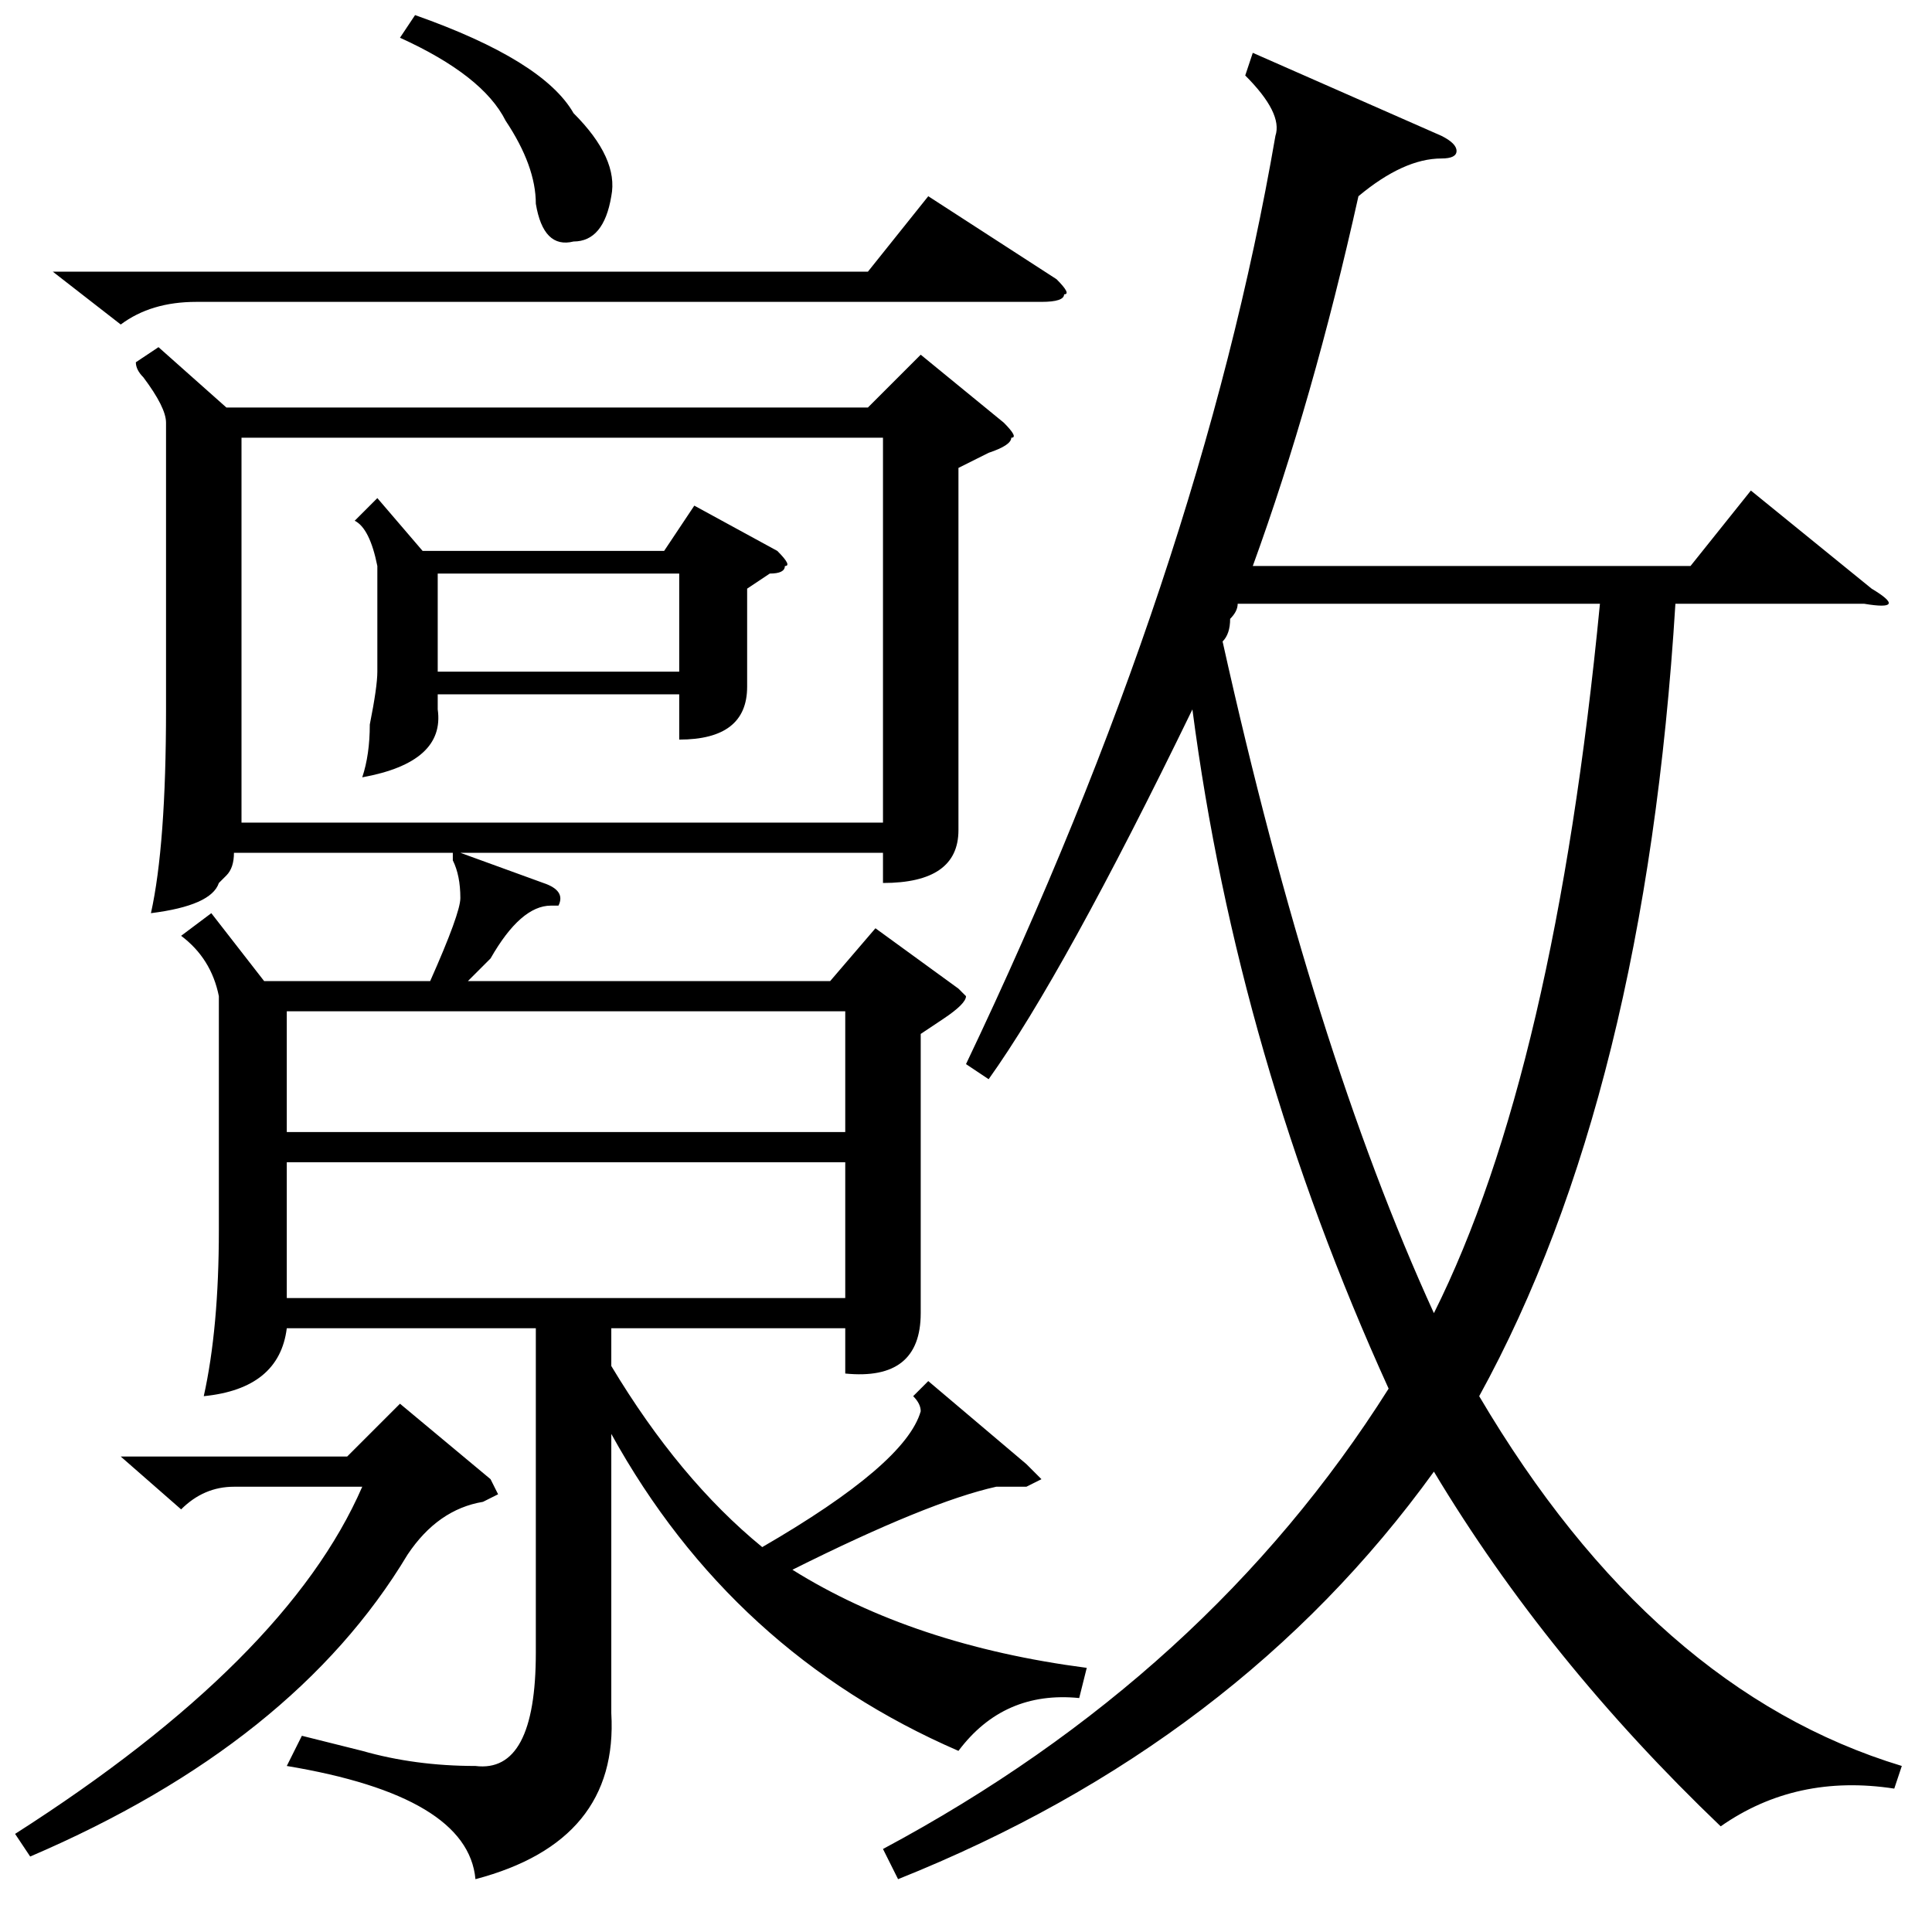 <?xml version="1.0" standalone="no"?>
<!DOCTYPE svg PUBLIC "-//W3C//DTD SVG 1.1//EN" "http://www.w3.org/Graphics/SVG/1.1/DTD/svg11.dtd" >
<svg xmlns="http://www.w3.org/2000/svg" xmlns:xlink="http://www.w3.org/1999/xlink" version="1.1" viewBox="0 -52 256 256">
  <g transform="matrix(1 0 0 -1 0 204)">
   <path fill="currentColor"
d="M21 210l9 -8h85l7 7l11 -9q2 -2 1 -2q0 -1 -3 -2l-4 -2v-37v-11q0 -7 -10 -7v4h-56l11 -4q3 -1 2 -3h-1q-4 0 -8 -7l-3 -3h48l6 7l11 -8l1 -1q0 -1 -3 -3l-3 -2v-37q0 -9 -10 -8v6h-31v-5q9 -15 20 -24q19 11 21 18q0 1 -1 2l2 2l13 -11l2 -2l-2 -1h-4q-9 -2 -27 -11
q16 -10 39 -13l-1 -4q-10 1 -16 -7q-30 13 -46 42v-37q1 -17 -18 -22q-1 11 -25 15l2 4l8 -2q7 -2 15 -2q8 -1 8 15v43h-33q-1 -8 -11 -9q2 9 2 22v31q-1 5 -5 8l4 3l7 -9h22q4 9 4 11q0 3 -1 5v1h-29q0 -2 -1 -3l-1 -1q-1 -3 -9 -4q2 9 2 27v38q0 2 -3 6q-1 1 -1 2zM252 22
l-1 -3q-13 2 -23 -5q-23 22 -38 47q-26 -36 -71 -54l-2 4q43 23 67 61q-20 44 -26 90q-17 -35 -27 -49l-3 2q31 65 41 123q1 3 -4 8l1 3l25 -11q2 -1 2 -2t-2 -1q-5 0 -11 -5q-6 -27 -14 -49h58l8 10l16 -13q5 -3 -1 -2h-25q-4 -65 -26 -105q23 -39 56 -49zM32 147h85v51
h-85v-51zM190 82q16 32 22 94h-48q0 -1 -1 -2q0 -2 -1 -3q12 -54 28 -89zM112 102h-74v-18h74v18zM38 106h74v16h-74v-16zM50 190l6 -7h32l4 6l11 -6q2 -2 1 -2q0 -1 -2 -1l-3 -2v-6v-7q0 -7 -9 -7v6h-32v-2q1 -7 -10 -9q1 3 1 7q1 5 1 7v14q-1 5 -3 6zM64 57q-6 -1 -10 -7
q-15 -25 -50 -40l-2 3q36 23 46 46h-17q-4 0 -7 -3l-8 7h30l7 7l12 -10l1 -2zM7 220h108l8 10l17 -11q2 -2 1 -2q0 -1 -3 -1h-112q-6 0 -10 -3zM58 167h32v13h-32v-13zM53 251l2 3q17 -6 21 -13q6 -6 5 -11q-1 -6 -5 -6q-4 -1 -5 5q0 5 -4 11q-3 6 -14 11z" />
  </g>

</svg>
